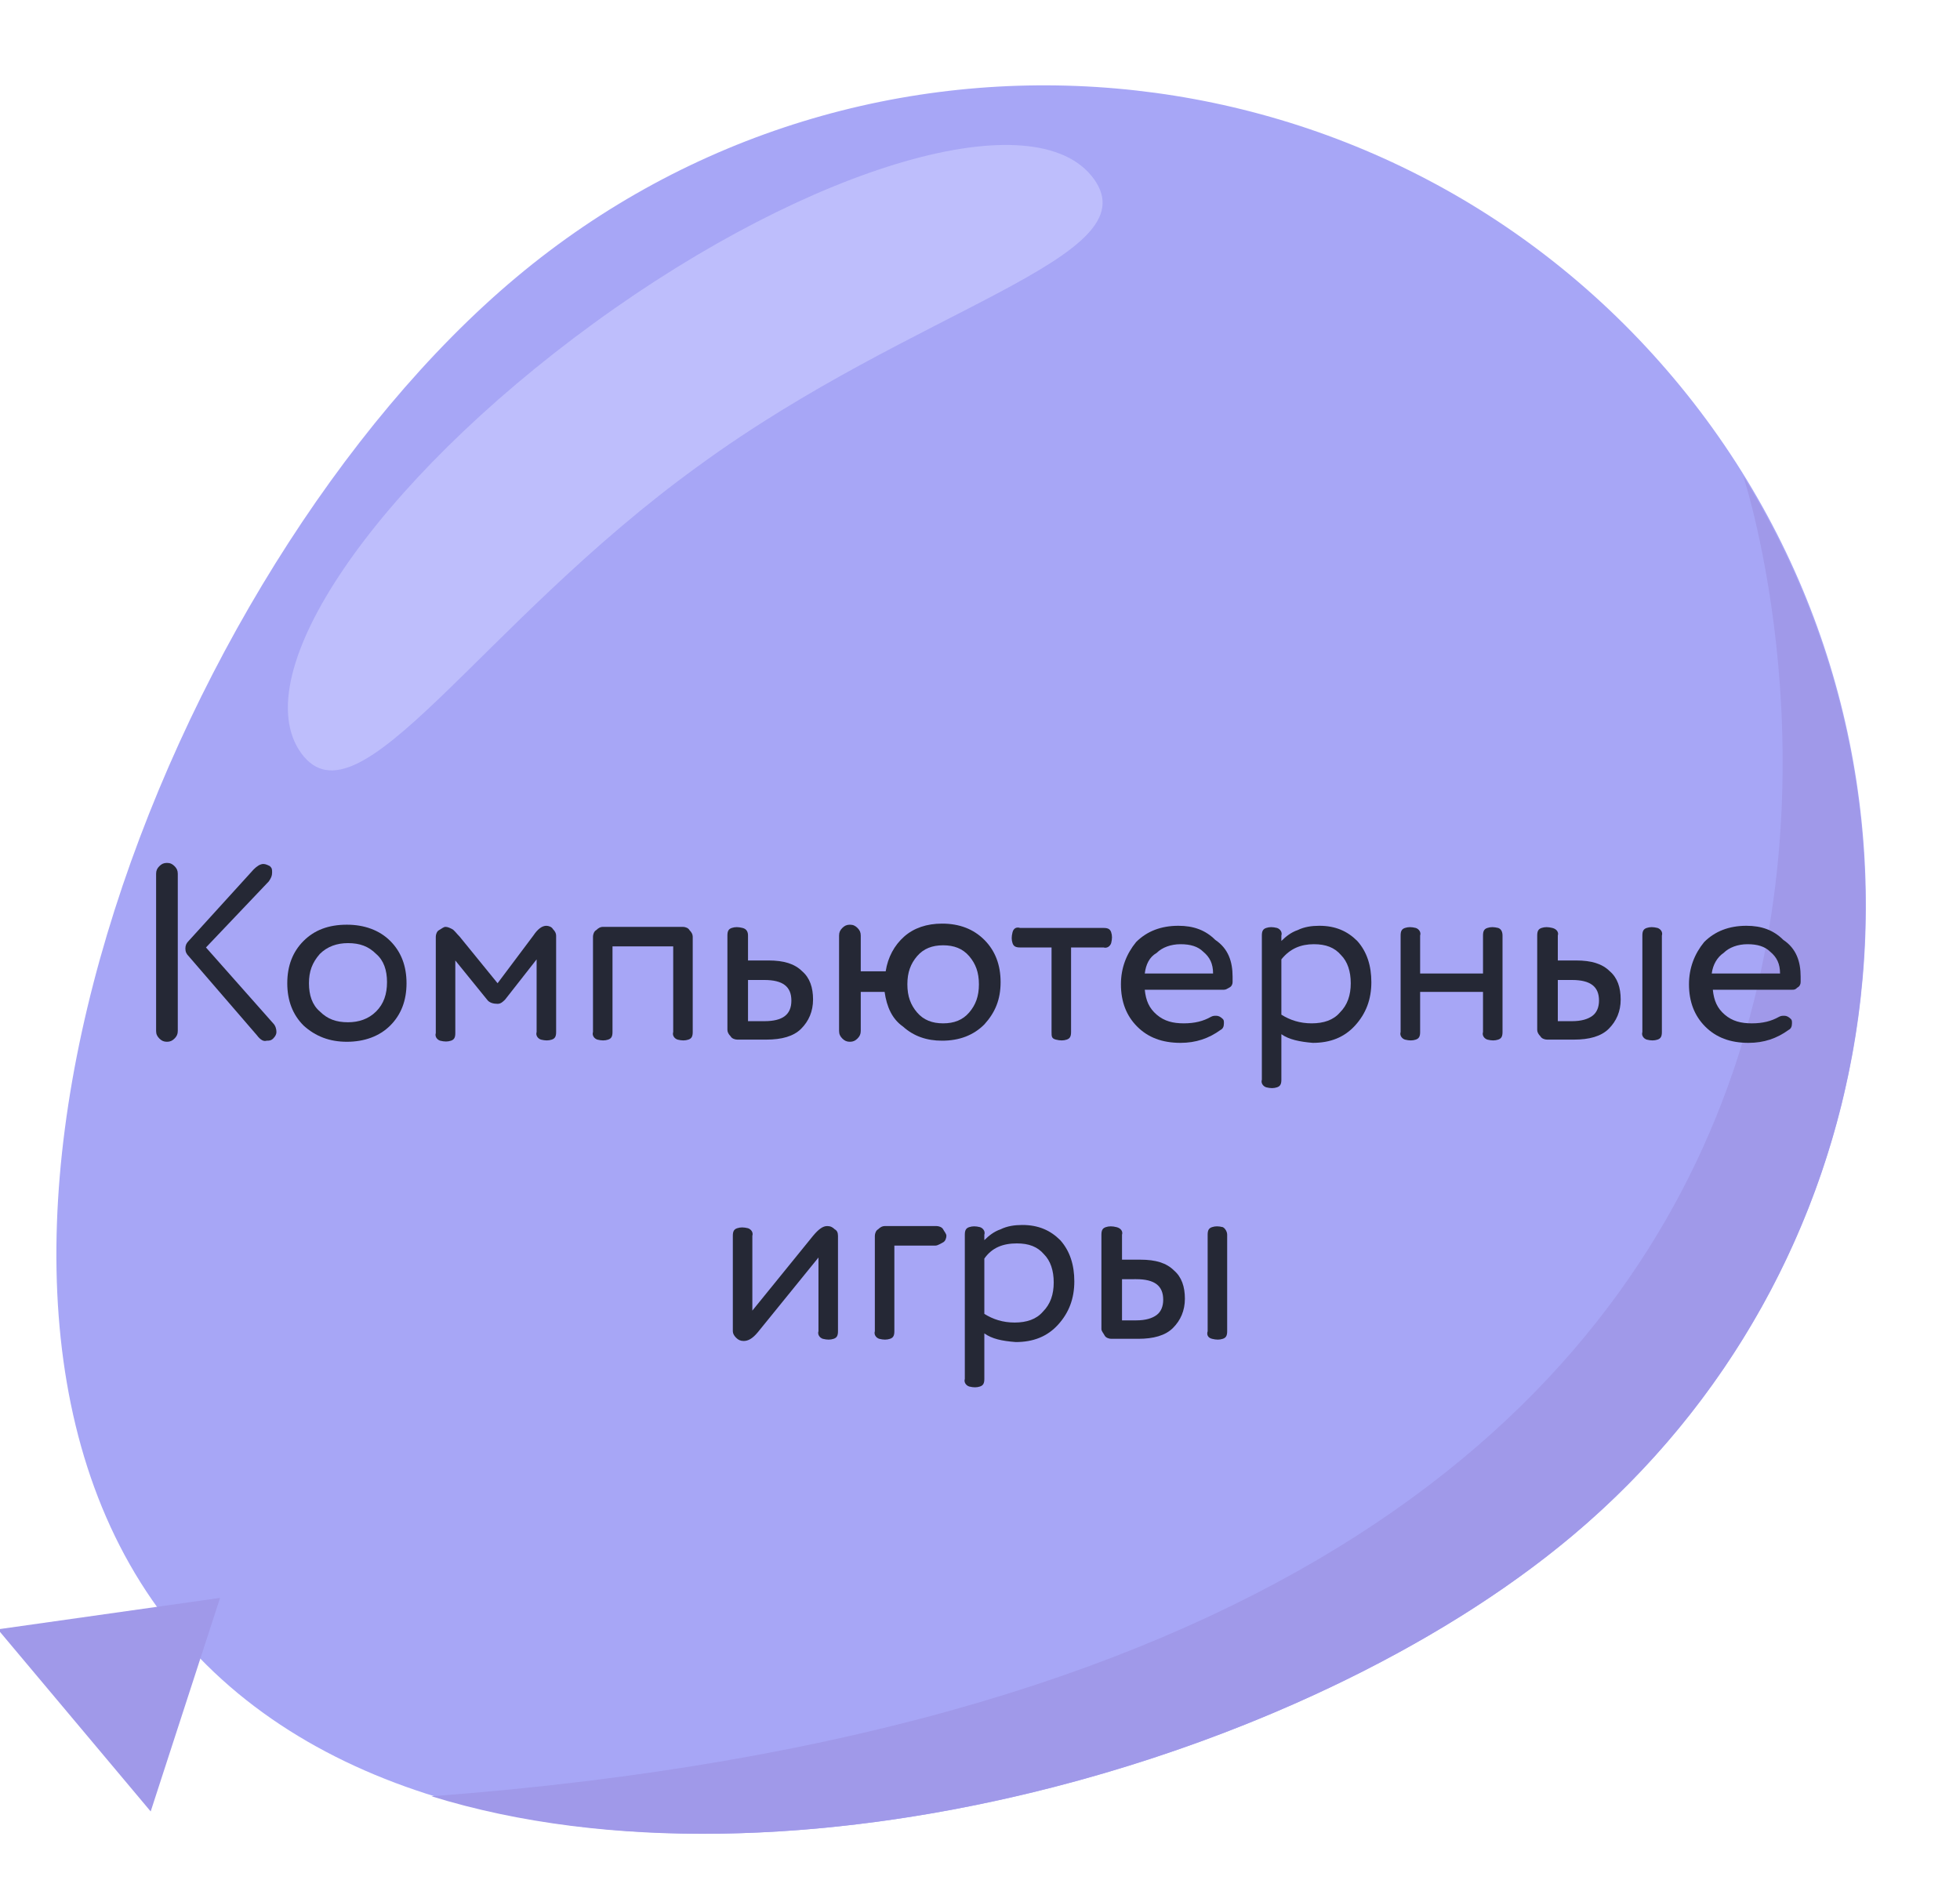 <?xml version="1.0" encoding="utf-8"?>
<!-- Generator: Adobe Illustrator 22.1.0, SVG Export Plug-In . SVG Version: 6.00 Build 0)  -->
<svg version="1.1" id="Слой_1" xmlns="http://www.w3.org/2000/svg" xmlns:xlink="http://www.w3.org/1999/xlink" x="0px" y="0px"
	 viewBox="0 0 180.8 173.4" style="enable-background:new 0 0 180.8 173.4;" xml:space="preserve">
<style type="text/css">
	.st0{fill:#A7A6F6;}
	.st1{fill:#A099E9;}
	.st2{fill:#BEBEFC;}
	.st3{fill:none;}
	.st4{enable-background:new    ;}
	.st5{fill:#252835;}
</style>
<g id="Sky">
</g>
<g id="Clouds">
</g>
<g id="Button">
</g>
<g id="B_1">
</g>
<g id="B2">
</g>
<g id="B3">
</g>
<g id="B4">
</g>
<g id="B5">
</g>
<g id="B6">
</g>
<g id="B7">
</g>
<g id="B8">
</g>
<g id="B9">
</g>
<g id="B10">
</g>
<g id="B11">
</g>
<g id="B12">
</g>
<g id="B13">
</g>
<g id="B14">
</g>
<g id="B15">
</g>
<g id="Head">
</g>
<g id="B16">
	<path class="st0" d="M145,141.7c-32.1,26.9-101.7,41.1-128.6,9S15.5,52.5,47.6,25.6s79.9-22.7,106.8,9.3S177.1,114.8,145,141.7z"/>
	<polygon class="st1" points="20.3,147.4 -0.2,150.3 13.9,167.1 	"/>
	<path class="st1" d="M145,141.7c29.2-24.5,35.3-66.3,15.8-97.8l0,0c0,0,36.4,110-121,121.8C72.4,175.8,120.1,162.6,145,141.7z"/>
	<path class="st2" d="M64.4,43C44.2,57.6,33.1,76.7,27.8,69.5c-5.3-7.3,6.8-25,27-39.7s40.8-20.6,46.1-13.3S84.5,28.3,64.4,43z"/>
	<g>
		<rect y="79.8" class="st3" width="180.8" height="53.9"/>
		<g class="st4">
			<path class="st5" d="M14.4,95.1V80.6c0-0.3,0.1-0.5,0.3-0.7c0.2-0.2,0.4-0.3,0.7-0.3c0.3,0,0.5,0.1,0.7,0.3
				c0.2,0.2,0.3,0.4,0.3,0.7v14.5c0,0.3-0.1,0.5-0.3,0.7c-0.2,0.2-0.4,0.3-0.7,0.3c-0.3,0-0.5-0.1-0.7-0.3
				C14.5,95.6,14.4,95.4,14.4,95.1z M23.7,95.5l-6.3-7.3c-0.2-0.2-0.3-0.4-0.3-0.7c0-0.3,0.1-0.5,0.3-0.7l6-6.6
				c0.3-0.3,0.6-0.5,0.9-0.5c0.2,0,0.4,0.1,0.6,0.2c0.2,0.2,0.2,0.3,0.2,0.6c0,0.3-0.1,0.5-0.3,0.8L19,87.4l6.2,7
				c0.2,0.2,0.3,0.5,0.3,0.8c0,0.2-0.1,0.4-0.3,0.6c-0.2,0.2-0.4,0.2-0.6,0.2C24.3,96.1,24,95.9,23.7,95.5z"/>
			<path class="st5" d="M28,94.6c-1-1-1.5-2.3-1.5-3.9c0-1.6,0.5-2.9,1.5-3.9c1-1,2.3-1.5,4-1.5c1.6,0,3,0.5,4,1.5
				c1,1,1.5,2.3,1.5,3.9c0,1.6-0.5,2.9-1.5,3.9c-1,1-2.4,1.5-4,1.5C30.4,96.1,29.1,95.6,28,94.6z M28.5,90.7c0,1.1,0.3,2,1,2.6
				c0.7,0.7,1.5,1,2.6,1c1,0,1.9-0.3,2.6-1c0.7-0.7,1-1.6,1-2.7c0-1.1-0.3-2-1-2.6c-0.7-0.7-1.5-1-2.6-1c-1,0-1.9,0.3-2.6,1
				C28.8,88.8,28.5,89.6,28.5,90.7z"/>
			<path class="st5" d="M45,92.3l-3-3.7v6.7c0,0.4-0.1,0.6-0.4,0.7c-0.3,0.1-0.6,0.1-1,0c-0.3-0.1-0.5-0.4-0.4-0.7v-8.9
				c0-0.2,0.1-0.5,0.3-0.6s0.4-0.3,0.6-0.3c0.2,0,0.4,0.1,0.6,0.2c0.2,0.1,0.4,0.4,0.7,0.7l3.5,4.3l3.3-4.4c0.4-0.6,0.8-0.9,1.2-0.9
				c0.2,0,0.5,0.1,0.6,0.3c0.2,0.2,0.3,0.4,0.3,0.6v8.9c0,0.4-0.1,0.6-0.4,0.7c-0.3,0.1-0.6,0.1-1,0c-0.3-0.1-0.5-0.4-0.4-0.7v-6.7
				l-2.9,3.7c-0.2,0.2-0.4,0.4-0.7,0.4C45.5,92.6,45.2,92.5,45,92.3z"/>
			<path class="st5" d="M63.9,86.4v8.8c0,0.4-0.1,0.6-0.4,0.7c-0.3,0.1-0.6,0.1-1,0c-0.3-0.1-0.5-0.4-0.4-0.7v-7.9h-5.6v7.9
				c0,0.4-0.1,0.6-0.4,0.7c-0.3,0.1-0.6,0.1-1,0c-0.3-0.1-0.5-0.4-0.4-0.7v-8.8c0-0.2,0.1-0.5,0.3-0.6c0.2-0.2,0.4-0.3,0.6-0.3H63
				c0.2,0,0.5,0.1,0.6,0.3C63.8,86,63.9,86.2,63.9,86.4z"/>
			<path class="st5" d="M69,86.3v2.3h1.9c1.4,0,2.4,0.3,3.1,1c0.7,0.6,1,1.5,1,2.6c0,1.1-0.4,2-1.1,2.7s-1.8,1-3.2,1H68
				c-0.2,0-0.5-0.1-0.6-0.3c-0.2-0.2-0.3-0.4-0.3-0.6v-8.7c0-0.4,0.1-0.6,0.4-0.7c0.3-0.1,0.6-0.1,1,0C68.9,85.7,69,86,69,86.3z
				 M69,90.4v3.8h1.5c1.7,0,2.5-0.6,2.5-1.9c0-1.3-0.8-1.9-2.5-1.9H69z"/>
			<path class="st5" d="M81.6,91.5h-2.2v3.6c0,0.3-0.1,0.5-0.3,0.7s-0.4,0.3-0.7,0.3c-0.3,0-0.5-0.1-0.7-0.3s-0.3-0.4-0.3-0.7v-8.8
				c0-0.3,0.1-0.5,0.3-0.7c0.2-0.2,0.4-0.3,0.7-0.3c0.3,0,0.5,0.1,0.7,0.3c0.2,0.2,0.3,0.4,0.3,0.7v3.3h2.3c0.2-1.3,0.8-2.4,1.7-3.2
				s2.1-1.2,3.5-1.2c1.6,0,2.9,0.5,3.9,1.5c1,1,1.5,2.3,1.5,3.9s-0.5,2.8-1.5,3.9c-1,1-2.3,1.5-3.9,1.5c-1.4,0-2.6-0.4-3.6-1.3
				C82.3,94,81.8,92.9,81.6,91.5z M84.6,88.2c-0.6,0.7-0.9,1.5-0.9,2.6c0,1.1,0.3,1.9,0.9,2.6c0.6,0.7,1.4,1,2.4,1
				c1,0,1.8-0.3,2.4-1c0.6-0.7,0.9-1.5,0.9-2.6c0-1.1-0.3-1.9-0.9-2.6c-0.6-0.7-1.4-1-2.4-1C86,87.2,85.2,87.5,84.6,88.2z"/>
			<path class="st5" d="M98.8,87.4v7.8c0,0.4-0.1,0.6-0.4,0.7c-0.3,0.1-0.6,0.1-1,0S97,95.6,97,95.2v-7.8h-2.9
				c-0.4,0-0.6-0.1-0.7-0.4c-0.1-0.3-0.1-0.6,0-1s0.4-0.5,0.7-0.4h7.7c0.4,0,0.6,0.1,0.7,0.4s0.1,0.6,0,1c-0.1,0.3-0.4,0.5-0.7,0.4
				H98.8z"/>
			<path class="st5" d="M113.7,90.1c0,0.3,0,0.4,0,0.5c0,0.2-0.1,0.4-0.3,0.5s-0.3,0.2-0.5,0.2h-7.3c0.1,1,0.4,1.7,1.1,2.3
				c0.7,0.6,1.5,0.8,2.5,0.8c1,0,1.8-0.2,2.5-0.6c0.2-0.1,0.3-0.1,0.5-0.1c0.2,0,0.4,0.1,0.6,0.3c0.1,0.1,0.1,0.2,0.1,0.4
				c0,0.3-0.1,0.5-0.3,0.6c-1.1,0.8-2.3,1.2-3.7,1.2c-1.7,0-3-0.5-4-1.5c-1-1-1.5-2.3-1.5-3.9c0-1.5,0.5-2.8,1.4-3.9
				c1-1,2.3-1.5,3.9-1.5c1.4,0,2.5,0.4,3.4,1.3C113.3,87.5,113.7,88.7,113.7,90.1z M105.6,89.8h6.3c0-0.9-0.3-1.5-0.9-2
				c-0.5-0.5-1.2-0.7-2.1-0.7c-0.9,0-1.7,0.3-2.2,0.8C106,88.3,105.7,89,105.6,89.8z"/>
			<path class="st5" d="M118.2,95.4v4.2c0,0.4-0.1,0.6-0.4,0.7c-0.3,0.1-0.6,0.1-1,0c-0.3-0.1-0.5-0.4-0.4-0.7V86.3
				c0-0.4,0.1-0.6,0.4-0.7c0.3-0.1,0.6-0.1,1,0c0.3,0.1,0.5,0.4,0.4,0.7v0.5c0.4-0.4,0.9-0.8,1.5-1c0.6-0.3,1.3-0.4,2-0.4
				c1.5,0,2.6,0.5,3.5,1.4c0.9,1,1.3,2.3,1.3,3.8c0,1.6-0.5,2.9-1.5,4c-1,1.1-2.3,1.6-3.9,1.6C119.9,96.1,118.9,95.9,118.2,95.4z
				 M118.2,88.5v5.1c0.8,0.5,1.7,0.8,2.8,0.8c1.1,0,2-0.3,2.6-1c0.7-0.7,1-1.6,1-2.7c0-1.1-0.3-2-0.9-2.6c-0.6-0.7-1.4-1-2.5-1
				C120,87.1,119,87.5,118.2,88.5z"/>
			<path class="st5" d="M138.6,86.3v8.9c0,0.4-0.1,0.6-0.4,0.7s-0.6,0.1-1,0c-0.3-0.1-0.5-0.4-0.4-0.7v-3.7H131v3.7
				c0,0.4-0.1,0.6-0.4,0.7c-0.3,0.1-0.6,0.1-1,0c-0.3-0.1-0.5-0.4-0.4-0.7v-8.9c0-0.4,0.1-0.6,0.4-0.7c0.3-0.1,0.6-0.1,1,0
				c0.3,0.1,0.5,0.4,0.4,0.7v3.5h5.8v-3.5c0-0.4,0.1-0.6,0.4-0.7c0.3-0.1,0.6-0.1,1,0C138.5,85.7,138.6,86,138.6,86.3z"/>
			<path class="st5" d="M143.7,86.3v2.3h1.7c1.4,0,2.4,0.3,3.1,1c0.7,0.6,1,1.5,1,2.6c0,1.1-0.4,2-1.1,2.7c-0.7,0.7-1.8,1-3.2,1
				h-2.5c-0.2,0-0.5-0.1-0.6-0.3c-0.2-0.2-0.3-0.4-0.3-0.6v-8.7c0-0.4,0.1-0.6,0.4-0.7c0.3-0.1,0.6-0.1,1,0
				C143.6,85.7,143.8,86,143.7,86.3z M143.7,90.4v3.8h1.3c0.9,0,1.5-0.2,1.9-0.5c0.4-0.3,0.6-0.8,0.6-1.4c0-1.3-0.8-1.9-2.5-1.9
				H143.7z M153.3,86.3v8.9c0,0.4-0.1,0.6-0.4,0.7s-0.6,0.1-1,0c-0.3-0.1-0.5-0.4-0.4-0.7v-8.9c0-0.4,0.1-0.6,0.4-0.7
				c0.3-0.1,0.6-0.1,1,0C153.2,85.7,153.4,86,153.3,86.3z"/>
			<path class="st5" d="M166.1,90.1c0,0.3,0,0.4,0,0.5c0,0.2-0.1,0.4-0.3,0.5c-0.2,0.2-0.3,0.2-0.5,0.2H158c0.1,1,0.4,1.7,1.1,2.3
				s1.5,0.8,2.5,0.8c1,0,1.8-0.2,2.5-0.6c0.2-0.1,0.3-0.1,0.5-0.1c0.2,0,0.4,0.1,0.6,0.3c0.1,0.1,0.1,0.2,0.1,0.4
				c0,0.3-0.1,0.5-0.3,0.6c-1.1,0.8-2.3,1.2-3.7,1.2c-1.7,0-3-0.5-4-1.5c-1-1-1.5-2.3-1.5-3.9c0-1.5,0.5-2.8,1.4-3.9
				c1-1,2.3-1.5,3.9-1.5c1.4,0,2.5,0.4,3.4,1.3C165.7,87.5,166.1,88.7,166.1,90.1z M157.9,89.8h6.3c0-0.9-0.3-1.5-0.9-2
				c-0.5-0.5-1.2-0.7-2.1-0.7c-0.9,0-1.7,0.3-2.2,0.8C158.4,88.3,158,89,157.9,89.8z"/>
		</g>
		<g class="st4">
			<path class="st5" d="M77.3,114v8.8c0,0.4-0.1,0.6-0.4,0.7c-0.3,0.1-0.6,0.1-1,0c-0.3-0.1-0.5-0.4-0.4-0.7V116l-5.6,6.9
				c-0.5,0.6-0.9,0.8-1.3,0.8c-0.3,0-0.5-0.1-0.7-0.3c-0.2-0.2-0.3-0.4-0.3-0.6v-8.8c0-0.4,0.1-0.6,0.4-0.7c0.3-0.1,0.6-0.1,1,0
				c0.3,0.1,0.5,0.4,0.4,0.7v6.9l5.6-6.9c0.5-0.6,0.9-0.9,1.3-0.9c0.3,0,0.5,0.1,0.7,0.3C77.2,113.5,77.3,113.7,77.3,114z"/>
			<path class="st5" d="M86.3,114.9h-3.8v7.9c0,0.4-0.1,0.6-0.4,0.7c-0.3,0.1-0.6,0.1-1,0c-0.3-0.1-0.5-0.4-0.4-0.7V114
				c0-0.2,0.1-0.5,0.3-0.6c0.2-0.2,0.4-0.3,0.6-0.3h4.8c0.2,0,0.5,0.1,0.6,0.3s0.3,0.4,0.3,0.6c0,0.2-0.1,0.5-0.3,0.6
				S86.5,114.9,86.3,114.9z"/>
			<path class="st5" d="M90.8,123v4.2c0,0.4-0.1,0.6-0.4,0.7c-0.3,0.1-0.6,0.1-1,0c-0.3-0.1-0.5-0.4-0.4-0.7v-13.3
				c0-0.4,0.1-0.6,0.4-0.7c0.3-0.1,0.6-0.1,1,0c0.3,0.1,0.5,0.4,0.4,0.7v0.5c0.4-0.4,0.9-0.8,1.5-1c0.6-0.3,1.3-0.4,2-0.4
				c1.5,0,2.6,0.5,3.5,1.4c0.9,1,1.3,2.3,1.3,3.8c0,1.6-0.5,2.9-1.5,4c-1,1.1-2.3,1.6-3.9,1.6C92.4,123.7,91.5,123.5,90.8,123z
				 M90.8,116.1v5.1c0.8,0.5,1.7,0.8,2.8,0.8c1.1,0,2-0.3,2.6-1c0.7-0.7,1-1.6,1-2.7c0-1.1-0.3-2-0.9-2.6c-0.6-0.7-1.4-1-2.5-1
				C92.5,114.7,91.5,115.1,90.8,116.1z"/>
			<path class="st5" d="M103.5,113.9v2.3h1.7c1.4,0,2.4,0.3,3.1,1c0.7,0.6,1,1.5,1,2.6c0,1.1-0.4,2-1.1,2.7s-1.8,1-3.2,1h-2.5
				c-0.2,0-0.5-0.1-0.6-0.3s-0.3-0.4-0.3-0.6v-8.7c0-0.4,0.1-0.6,0.4-0.7c0.3-0.1,0.6-0.1,1,0C103.4,113.3,103.6,113.6,103.5,113.9z
				 M103.5,118v3.8h1.3c0.9,0,1.5-0.2,1.9-0.5s0.6-0.8,0.6-1.4c0-1.3-0.8-1.9-2.5-1.9H103.5z M113.2,113.9v8.9
				c0,0.4-0.1,0.6-0.4,0.7c-0.3,0.1-0.6,0.1-1,0s-0.5-0.4-0.4-0.7v-8.9c0-0.4,0.1-0.6,0.4-0.7c0.3-0.1,0.6-0.1,1,0
				C113,113.3,113.2,113.6,113.2,113.9z"/>
		</g>
	</g>
</g>
<g id="B17">
</g>
<g id="B18">
</g>
<g id="B19">
</g>
<g id="B20">
</g>
<g id="B21">
</g>
<g id="B22">
</g>
<g id="B23">
</g>
<g id="B24">
</g>
<g id="B25">
</g>
<g id="B26">
</g>
<g id="B27">
</g>
<g id="B28">
</g>
<g id="B29">
</g>
<g id="B30">
</g>
<g id="B31">
</g>
<g id="B32">
</g>
<g id="B33">
</g>
</svg>
